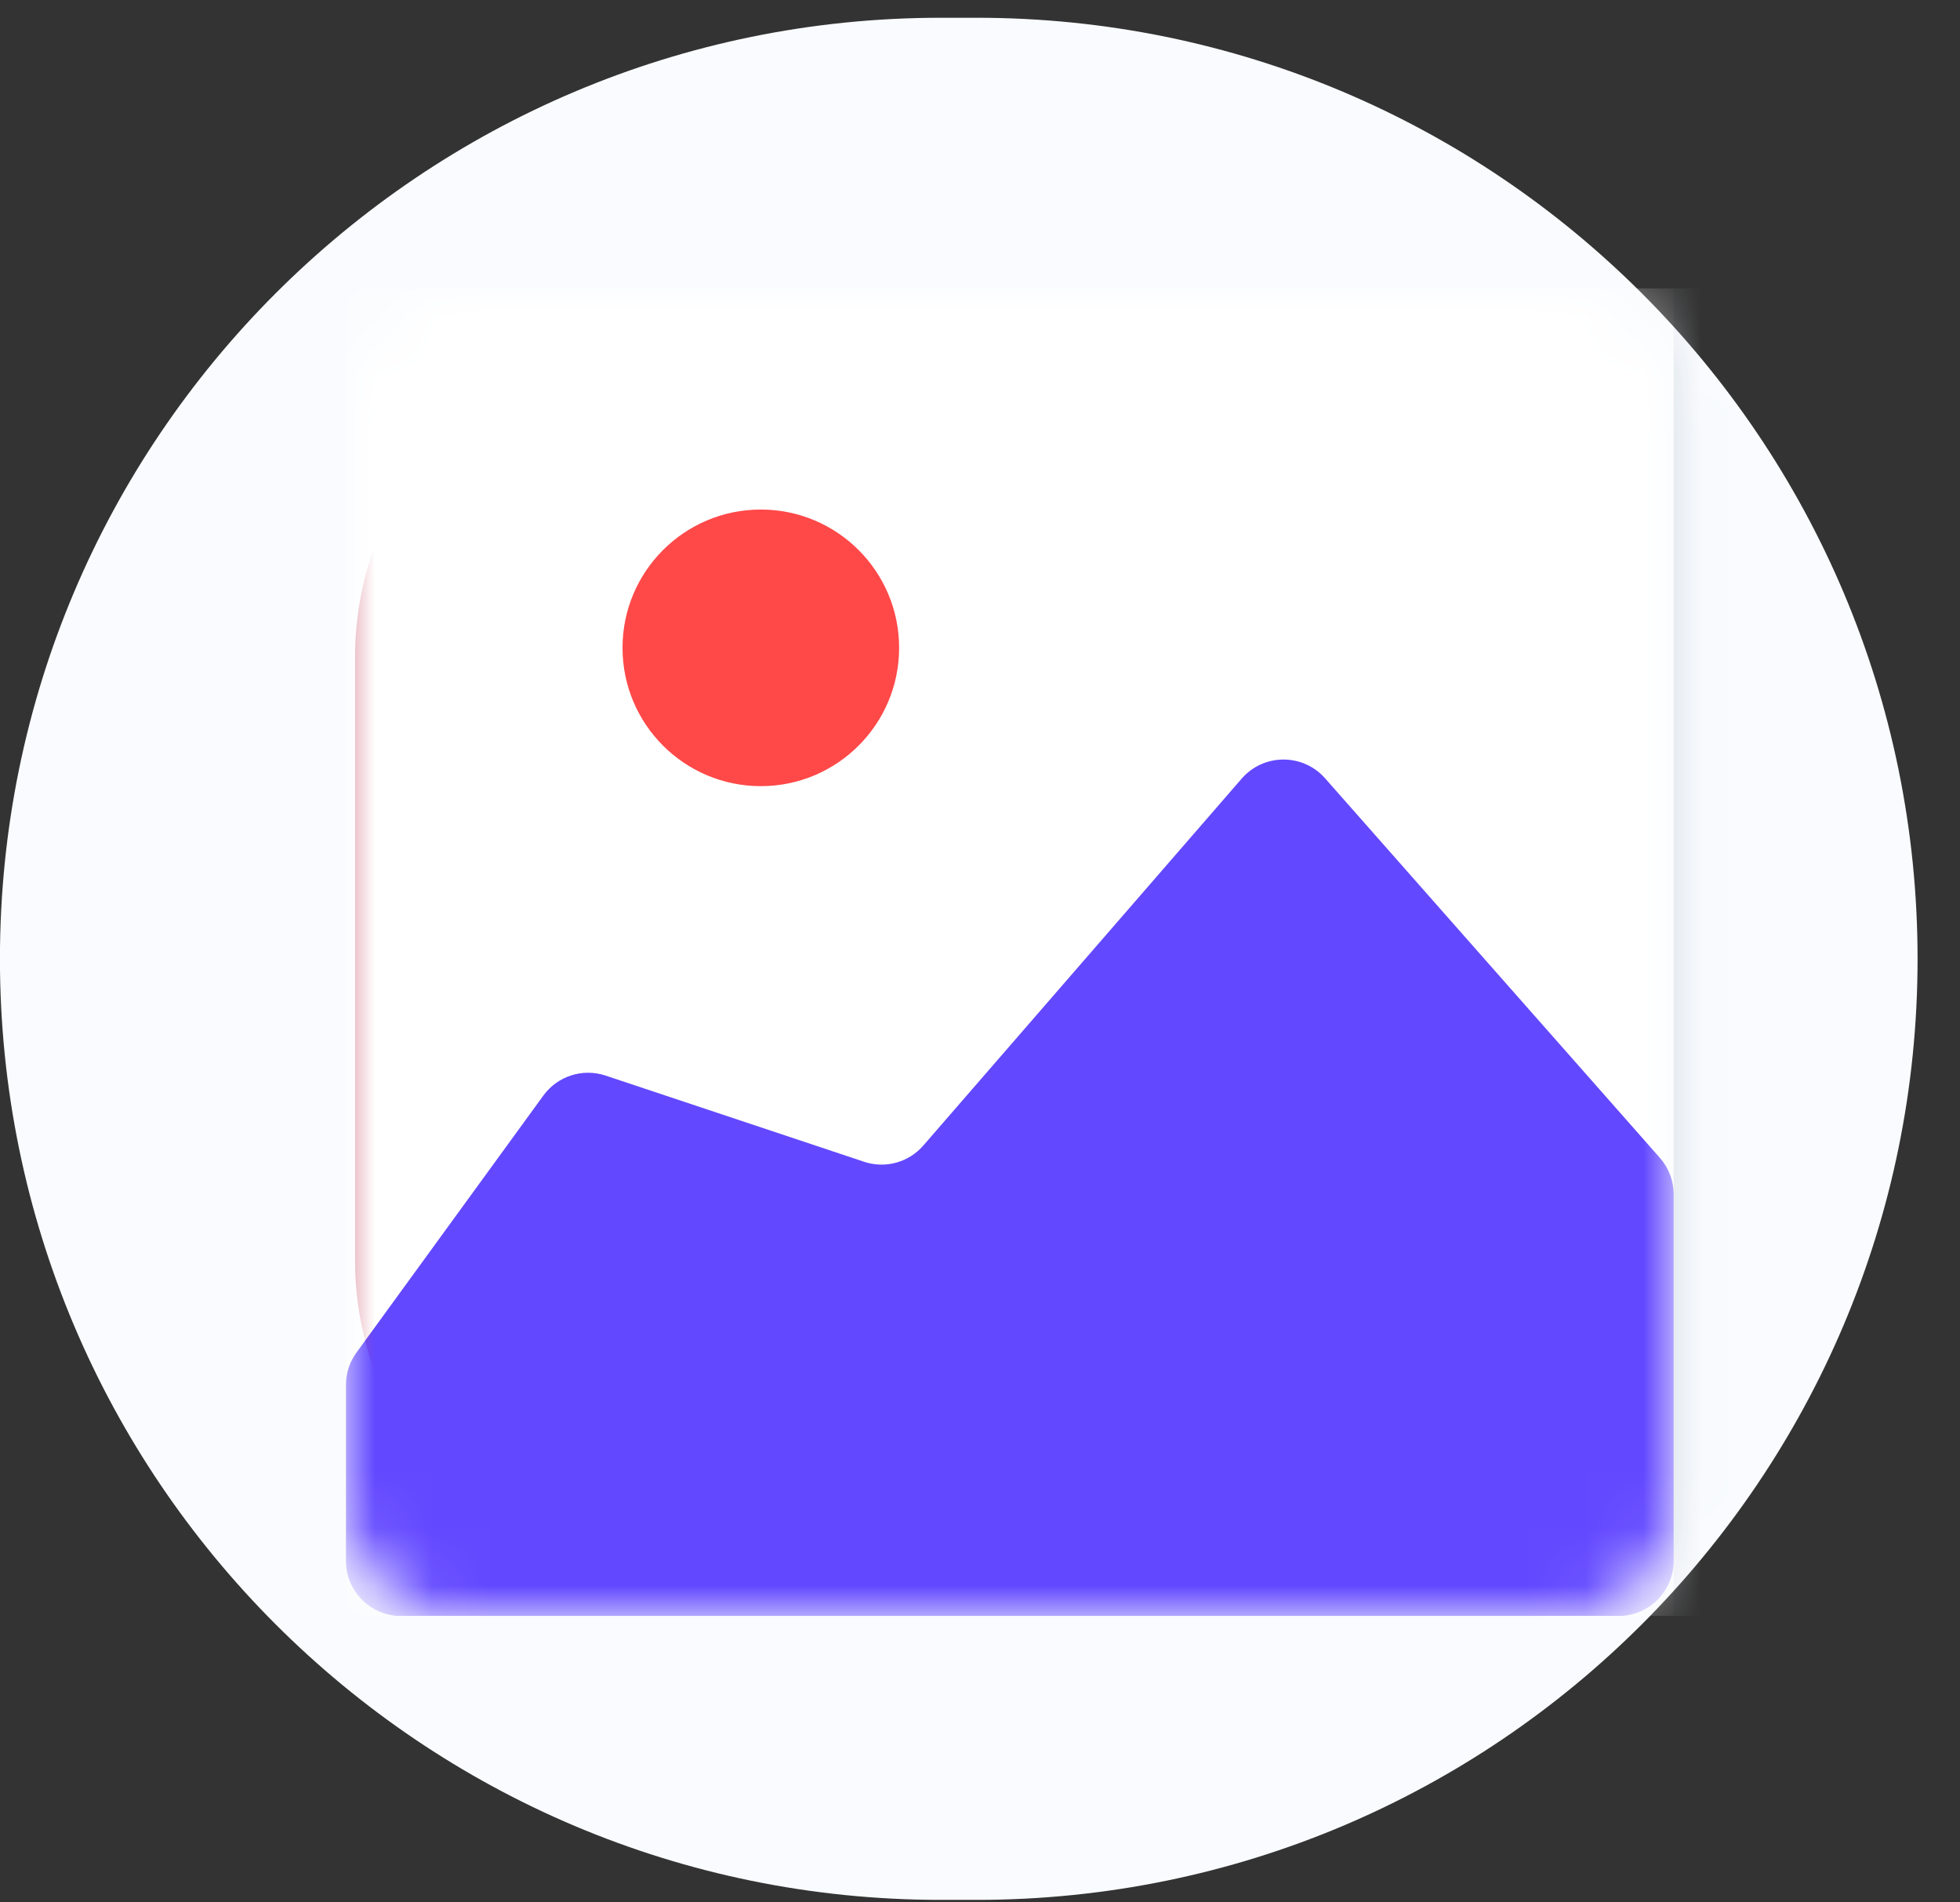 <svg width="34" height="33" viewBox="0 0 34 33" fill="none" xmlns="http://www.w3.org/2000/svg">
<rect x="0" y="0" width="34" height="33" fill="#333333" stroke="none"/>
<g clip-path="url(#clip0_115_2031)">
<path d="M16.939 0.308H16.323C7.307 0.308 -0.001 7.617 -0.001 16.633C-0.001 25.648 7.307 32.957 16.323 32.957H16.939C25.955 32.957 33.264 25.648 33.264 16.633C33.264 7.617 25.955 0.308 16.939 0.308Z" fill="#F9FBFE"/>
<path d="M22.175 6.467H11.703C8.981 6.467 6.775 8.674 6.775 11.395V21.868C6.775 24.59 8.981 26.796 11.703 26.796H22.175C24.897 26.796 27.104 24.59 27.104 21.868V11.395C27.104 8.674 24.897 6.467 22.175 6.467Z" stroke="#CB566D" stroke-width="1.232"/>
<mask id="mask0_115_2031" style="mask-type:luminance" maskUnits="userSpaceOnUse" x="10" y="10" width="14" height="14">
<path d="M23.139 10.529H10.419V23.249H23.139V10.529Z" fill="white"/>
</mask>
<g mask="url(#mask0_115_2031)">
<path d="M21.072 21.264H12.49C12.157 21.247 11.842 21.107 11.607 20.871C11.371 20.635 11.232 20.32 11.216 19.987V13.791C11.232 13.458 11.372 13.143 11.607 12.908C11.843 12.672 12.158 12.533 12.49 12.516H21.072C21.405 12.533 21.72 12.672 21.955 12.908C22.191 13.143 22.331 13.458 22.347 13.791V19.987C22.331 20.32 22.192 20.635 21.956 20.871C21.721 21.107 21.405 21.247 21.072 21.264ZM14.738 17.049C14.723 17.049 14.709 17.052 14.696 17.059C14.683 17.065 14.671 17.074 14.662 17.085L12.546 19.594C12.531 19.612 12.523 19.635 12.522 19.658C12.522 19.685 12.533 19.71 12.552 19.729C12.57 19.747 12.595 19.758 12.622 19.758H20.938C20.962 19.758 20.985 19.749 21.003 19.733C21.022 19.717 21.035 19.693 21.038 19.667C21.041 19.641 21.033 19.615 21.017 19.594L18.165 16.22C18.163 16.217 18.16 16.215 18.157 16.212L18.153 16.209C18.136 16.194 18.114 16.186 18.091 16.185C18.077 16.185 18.062 16.188 18.049 16.194C18.036 16.2 18.025 16.209 18.015 16.22L16.049 18.553L14.817 17.087L14.807 17.075H14.802C14.784 17.059 14.761 17.05 14.738 17.049ZM14.619 14.303C14.462 14.303 14.308 14.349 14.178 14.437C14.047 14.524 13.945 14.648 13.885 14.793C13.825 14.938 13.809 15.098 13.839 15.252C13.87 15.407 13.945 15.548 14.056 15.66C14.167 15.771 14.309 15.847 14.463 15.878C14.617 15.909 14.777 15.893 14.922 15.833C15.068 15.773 15.192 15.672 15.28 15.541C15.367 15.411 15.414 15.257 15.415 15.1C15.415 14.995 15.394 14.892 15.354 14.795C15.315 14.698 15.256 14.611 15.182 14.537C15.108 14.462 15.021 14.404 14.924 14.364C14.827 14.323 14.724 14.303 14.619 14.303Z" fill="url(#paint0_linear_115_2031)"/>
</g>
<g clip-path="url(#clip1_115_2031)">
<mask id="mask1_115_2031" style="mask-type:alpha" maskUnits="userSpaceOnUse" x="6" y="5" width="24" height="24">
<path d="M27.114 5H7.919C6.859 5 6 5.859 6 6.92V26.114C6 27.174 6.859 28.033 7.919 28.033H27.114C28.174 28.033 29.033 27.174 29.033 26.114V6.92C29.033 5.859 28.174 5 27.114 5Z" fill="#D9D9D9"/>
</mask>
<g mask="url(#mask1_115_2031)">
<path d="M29.513 4.52H5.52V28.513H29.513V4.52Z" fill="white" stroke="#D4DCE5" stroke-width="0.96"/>
<path d="M21.54 13.506C21.921 13.068 22.6 13.065 22.985 13.5L28.793 20.084C28.948 20.259 29.033 20.485 29.033 20.718V27.074C29.033 27.604 28.604 28.033 28.074 28.033H6.96C6.43 28.033 6 27.604 6 27.074V24.027C6 23.824 6.064 23.626 6.184 23.462L9.426 19.004C9.672 18.666 10.108 18.526 10.505 18.658L14.989 20.153C15.357 20.276 15.763 20.165 16.017 19.871L21.54 13.506Z" fill="#6248FF"/>
<path d="M13.198 13.637C14.523 13.637 15.597 12.563 15.597 11.238C15.597 9.913 14.523 8.839 13.198 8.839C11.873 8.839 10.799 9.913 10.799 11.238C10.799 12.563 11.873 13.637 13.198 13.637Z" fill="#FF4848"/>
</g>
</g>
</g>
<defs>
<linearGradient id="paint0_linear_115_2031" x1="20.655" y1="12.516" x2="14.59" y2="22.685" gradientUnits="userSpaceOnUse">
<stop stop-color="#CC566C"/>
<stop offset="1" stop-color="#E5644F"/>
</linearGradient>
<clipPath id="clip0_115_2031">
<rect width="33.265" height="32.649" fill="white" transform="translate(0 0.307)"/>
</clipPath>
<clipPath id="clip1_115_2031">
<rect width="23.993" height="23.033" fill="white" transform="translate(6 5)"/>
</clipPath>
</defs>
</svg>
